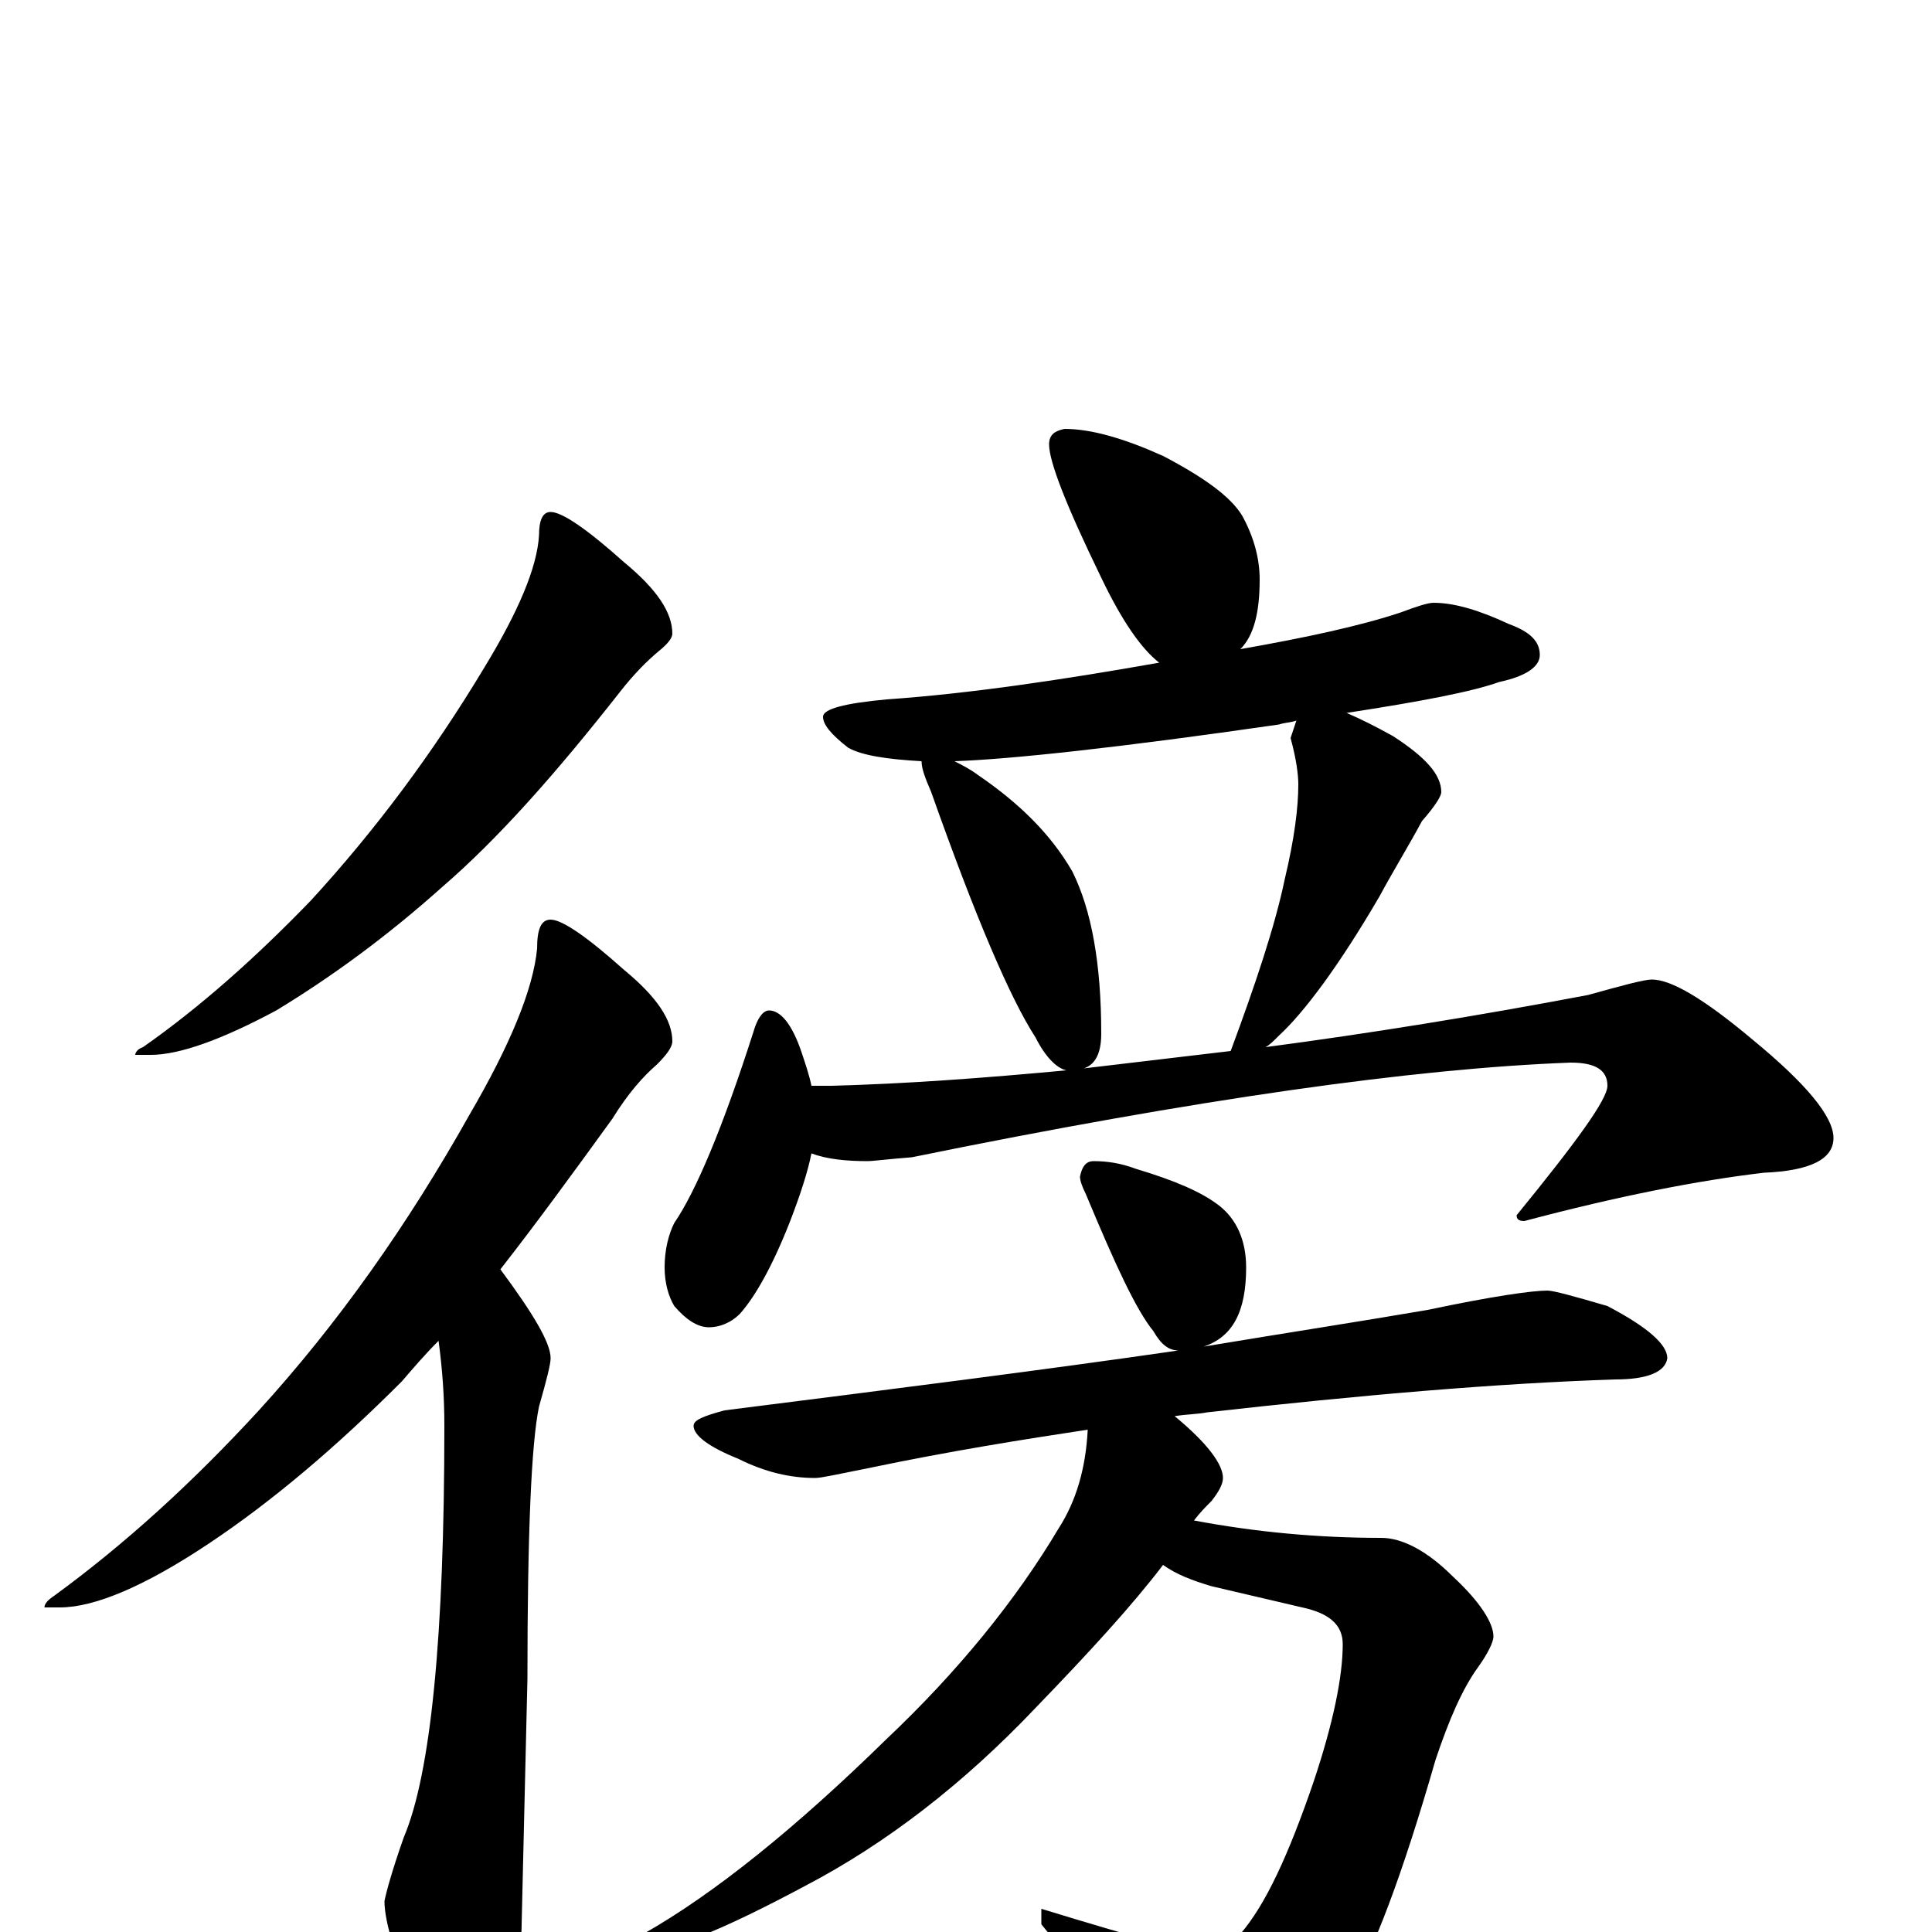 <?xml version="1.0" encoding="utf-8" ?>
<!DOCTYPE svg PUBLIC "-//W3C//DTD SVG 1.1//EN" "http://www.w3.org/Graphics/SVG/1.1/DTD/svg11.dtd">
<svg version="1.1" id="Layer_1" xmlns="http://www.w3.org/2000/svg" xmlns:xlink="http://www.w3.org/1999/xlink" x="0px" y="145px" width="1000px" height="1000px" viewBox="0 0 1000 1000" enable-background="new 0 0 1000 1000" xml:space="preserve">
<g id="Layer_1">
<path id="glyph" transform="matrix(1 0 0 -1 0 1000)" d="M285,735C291,735 304,726 323,709C340,695 348,683 348,672C348,670 346,667 341,663C335,658 328,651 321,642C288,600 258,566 229,541C200,515 171,494 143,477C115,462 93,454 78,454l-8,0C70,455 71,457 74,458C104,479 133,505 161,534C194,570 224,610 251,655C268,683 278,706 279,723C279,731 281,735 285,735M285,524C291,524 304,515 323,498C340,484 348,472 348,461C348,458 345,454 340,449C333,443 325,434 317,421C296,392 277,366 259,343C276,320 285,305 285,297C285,294 283,286 279,272C275,253 273,206 273,131l-3,-127C270,-9 266,-26 258,-47C253,-62 248,-70 242,-70C233,-70 225,-61 218,-43C205,-15 199,5 199,16C200,21 203,32 209,49C223,82 230,153 230,262C230,277 229,291 227,306C220,299 214,292 208,285C174,251 141,223 108,201C75,179 49,168 31,168l-8,0C23,170 25,172 28,174C65,201 100,233 134,270C175,315 211,366 243,423C264,459 276,488 278,509C278,519 280,524 285,524M551,778C565,778 582,773 602,764C623,753 637,743 643,733C649,722 652,711 652,700C652,683 649,671 642,664C676,670 704,676 725,683C733,686 739,688 742,688C753,688 766,684 781,677C792,673 797,668 797,661C797,655 790,650 776,647C762,642 736,637 697,631C704,628 712,624 721,619C738,608 746,599 746,590C746,588 743,583 736,575C729,562 721,549 714,536C693,500 675,476 662,464C659,461 657,459 655,458C708,465 764,474 822,485C840,490 851,493 855,493C865,493 882,483 907,462C935,439 949,422 949,411C949,400 937,394 913,393C879,389 838,381 789,368C786,368 785,369 785,371C816,409 832,431 832,438C832,446 826,450 813,450C732,447 619,431 472,401C459,400 452,399 449,399C438,399 428,400 420,403C418,393 414,381 409,368C400,345 391,329 383,320C378,315 372,313 367,313C361,313 355,317 349,324C346,329 344,336 344,344C344,353 346,361 349,367C360,383 374,416 390,466C392,473 395,477 398,477C404,477 410,470 415,455C417,449 419,443 420,438l10,0C469,439 509,442 552,446C547,447 541,453 536,463C523,483 505,525 482,590C479,597 477,602 477,606C459,607 446,609 439,613C430,620 426,625 426,629C426,633 437,636 459,638C502,641 549,648 600,657C591,664 581,678 570,701C552,738 543,761 543,770C543,775 546,777 551,778M561,447C586,450 612,453 637,456C650,491 660,521 665,545C670,566 672,582 672,594C672,599 671,607 668,618C669,621 670,624 671,627C668,626 665,626 662,625C579,613 523,607 494,606C498,604 502,602 506,599C528,584 544,568 555,549C565,529 570,501 570,465C570,455 567,449 561,447M566,399C573,399 580,398 588,395C608,389 622,383 631,376C640,369 645,358 645,344C645,321 638,308 623,303C665,310 704,316 739,322C772,329 793,332 801,332C804,332 815,329 832,324C853,313 863,304 863,297C862,290 853,286 836,286C775,284 705,278 625,269C620,268 614,268 608,267C625,253 633,242 633,235C633,232 631,228 627,223C624,220 621,217 618,213C650,207 682,204 715,204C726,204 739,197 752,184C766,171 773,160 773,153C773,150 770,144 765,137C757,126 750,110 743,89C726,30 711,-10 698,-31C685,-54 671,-71 654,-82C641,-89 630,-93 621,-93C610,-93 602,-86 595,-73C585,-54 566,-29 539,4l0,8C588,-3 617,-11 625,-11C630,-11 636,-8 642,-1C655,14 667,40 680,78C690,108 695,132 695,149C695,159 688,165 674,168l-47,11C617,182 609,185 602,190C586,169 564,145 536,116C499,77 459,46 417,24C374,1 345,-11 328,-11C325,-11 324,-10 324,-7C324,-6 327,-4 333,-1C370,20 412,54 459,100C496,135 526,172 548,209C557,223 562,240 563,260C530,255 492,249 449,240C434,237 425,235 422,235C409,235 396,238 382,245C367,251 359,257 359,262C359,265 364,267 375,270C462,281 541,291 610,301C605,301 601,304 597,311C588,322 577,346 562,382C560,386 559,389 559,391C560,396 562,399 566,399z"/>
</g>
</svg>
